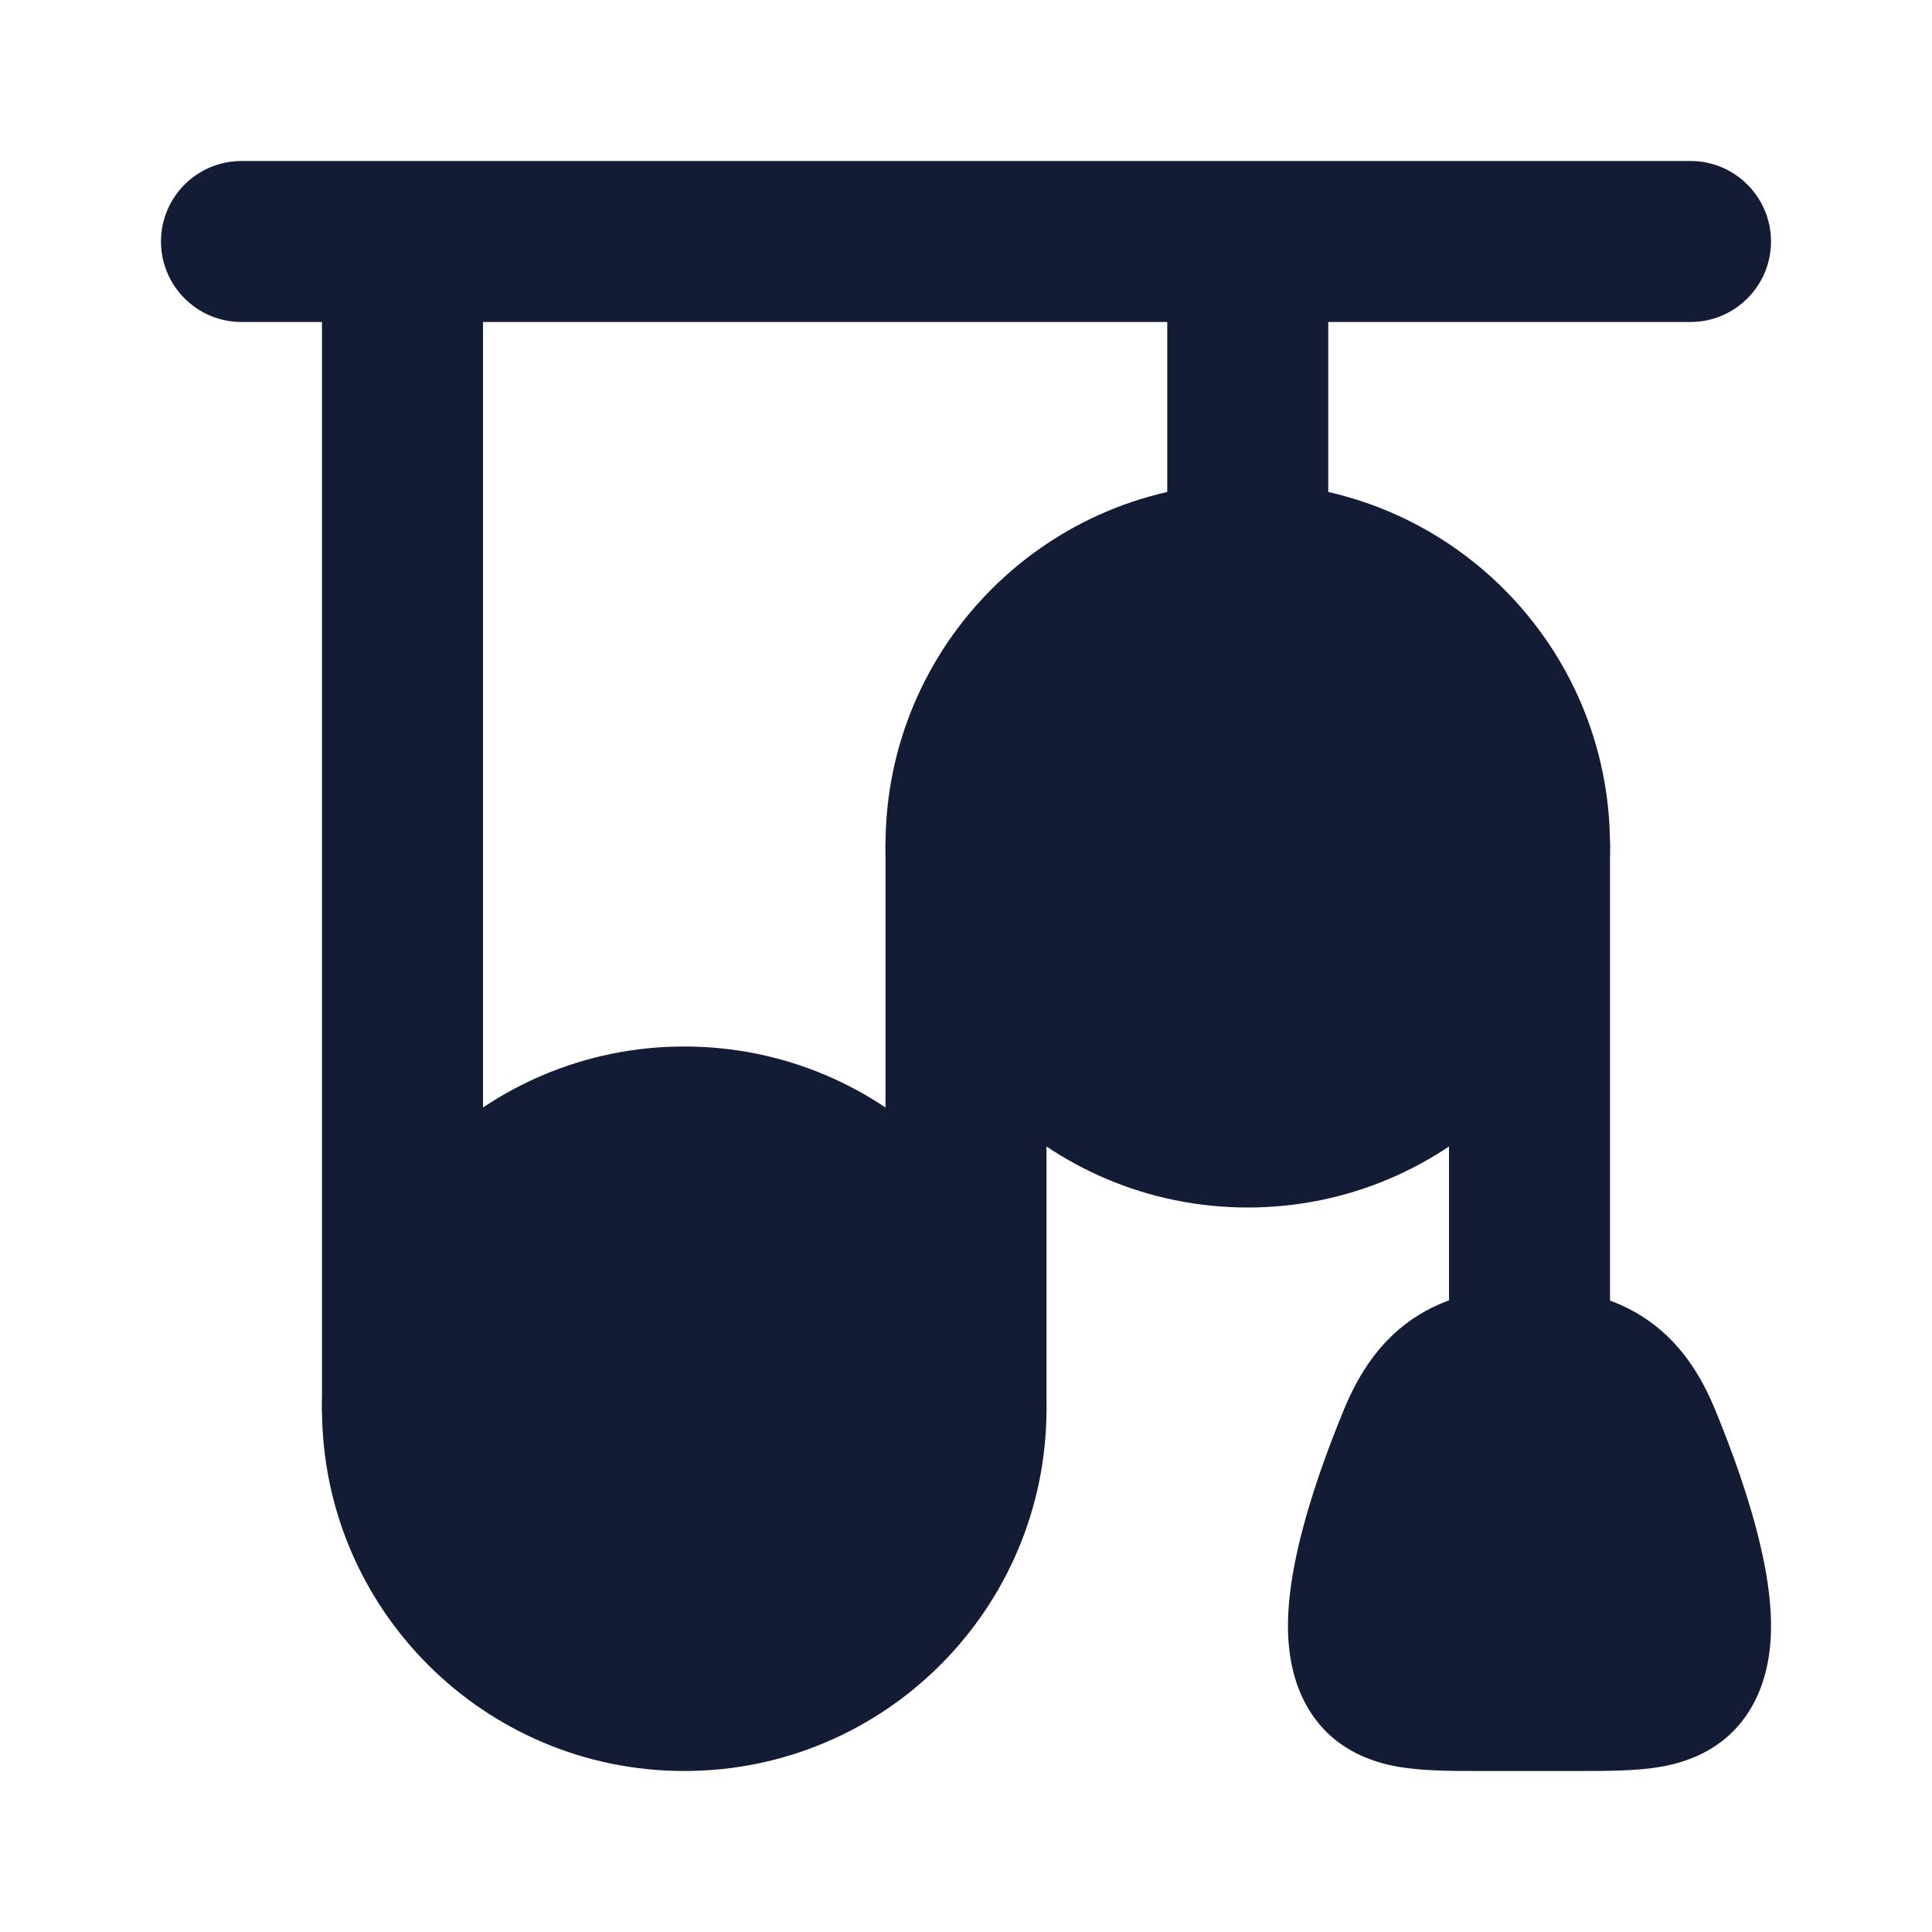 <svg width="24" height="24" viewBox="0 0 24 24" fill="none" xmlns="http://www.w3.org/2000/svg">
<path d="M17.621 16.337C18.073 16.057 18.567 16 19 16C19.462 16 19.961 16.07 20.409 16.359C20.865 16.652 21.13 17.082 21.308 17.517C21.503 17.99 21.732 18.61 21.87 19.206C21.939 19.503 21.994 19.826 22 20.14C22.005 20.436 21.971 20.833 21.764 21.197C21.474 21.707 20.999 21.884 20.628 21.948C20.327 22 19.96 22 19.628 22H18.372C18.04 22 17.673 22 17.372 21.948C17.001 21.884 16.526 21.707 16.236 21.197C16.029 20.833 15.995 20.436 16 20.14C16.006 19.826 16.061 19.503 16.13 19.206C16.268 18.61 16.497 17.99 16.692 17.517C16.88 17.059 17.156 16.625 17.621 16.337Z" fill="#141B34"/>
<path d="M11 10.5C11 8.015 13.015 6 15.5 6C17.985 6 20 8.015 20 10.5C20 12.985 17.985 15 15.5 15C13.015 15 11 12.985 11 10.5Z" fill="#141B34"/>
<path d="M4 17.5C4 15.015 6.015 13 8.5 13C10.985 13 13 15.015 13 17.5C13 19.985 10.985 22 8.5 22C6.015 22 4 19.985 4 17.5Z" fill="#141B34"/>
<path fill-rule="evenodd" clip-rule="evenodd" d="M2 3C2 2.448 2.448 2 3 2H21C21.552 2 22 2.448 22 3C22 3.552 21.552 4 21 4H16.5V7C16.5 7.552 16.052 8 15.5 8C14.948 8 14.5 7.552 14.5 7V4H6V17.5C6 18.052 5.552 18.5 5 18.5C4.448 18.5 4 18.052 4 17.5V4H3C2.448 4 2 3.552 2 3ZM12 9.5C12.552 9.5 13 9.948 13 10.5V17.5C13 18.052 12.552 18.5 12 18.5C11.448 18.5 11 18.052 11 17.5V10.5C11 9.948 11.448 9.5 12 9.5ZM19 9.5C19.552 9.5 20 9.948 20 10.5V17C20 17.552 19.552 18 19 18C18.448 18 18 17.552 18 17V10.5C18 9.948 18.448 9.5 19 9.5Z" fill="#141B34"/>
</svg>

